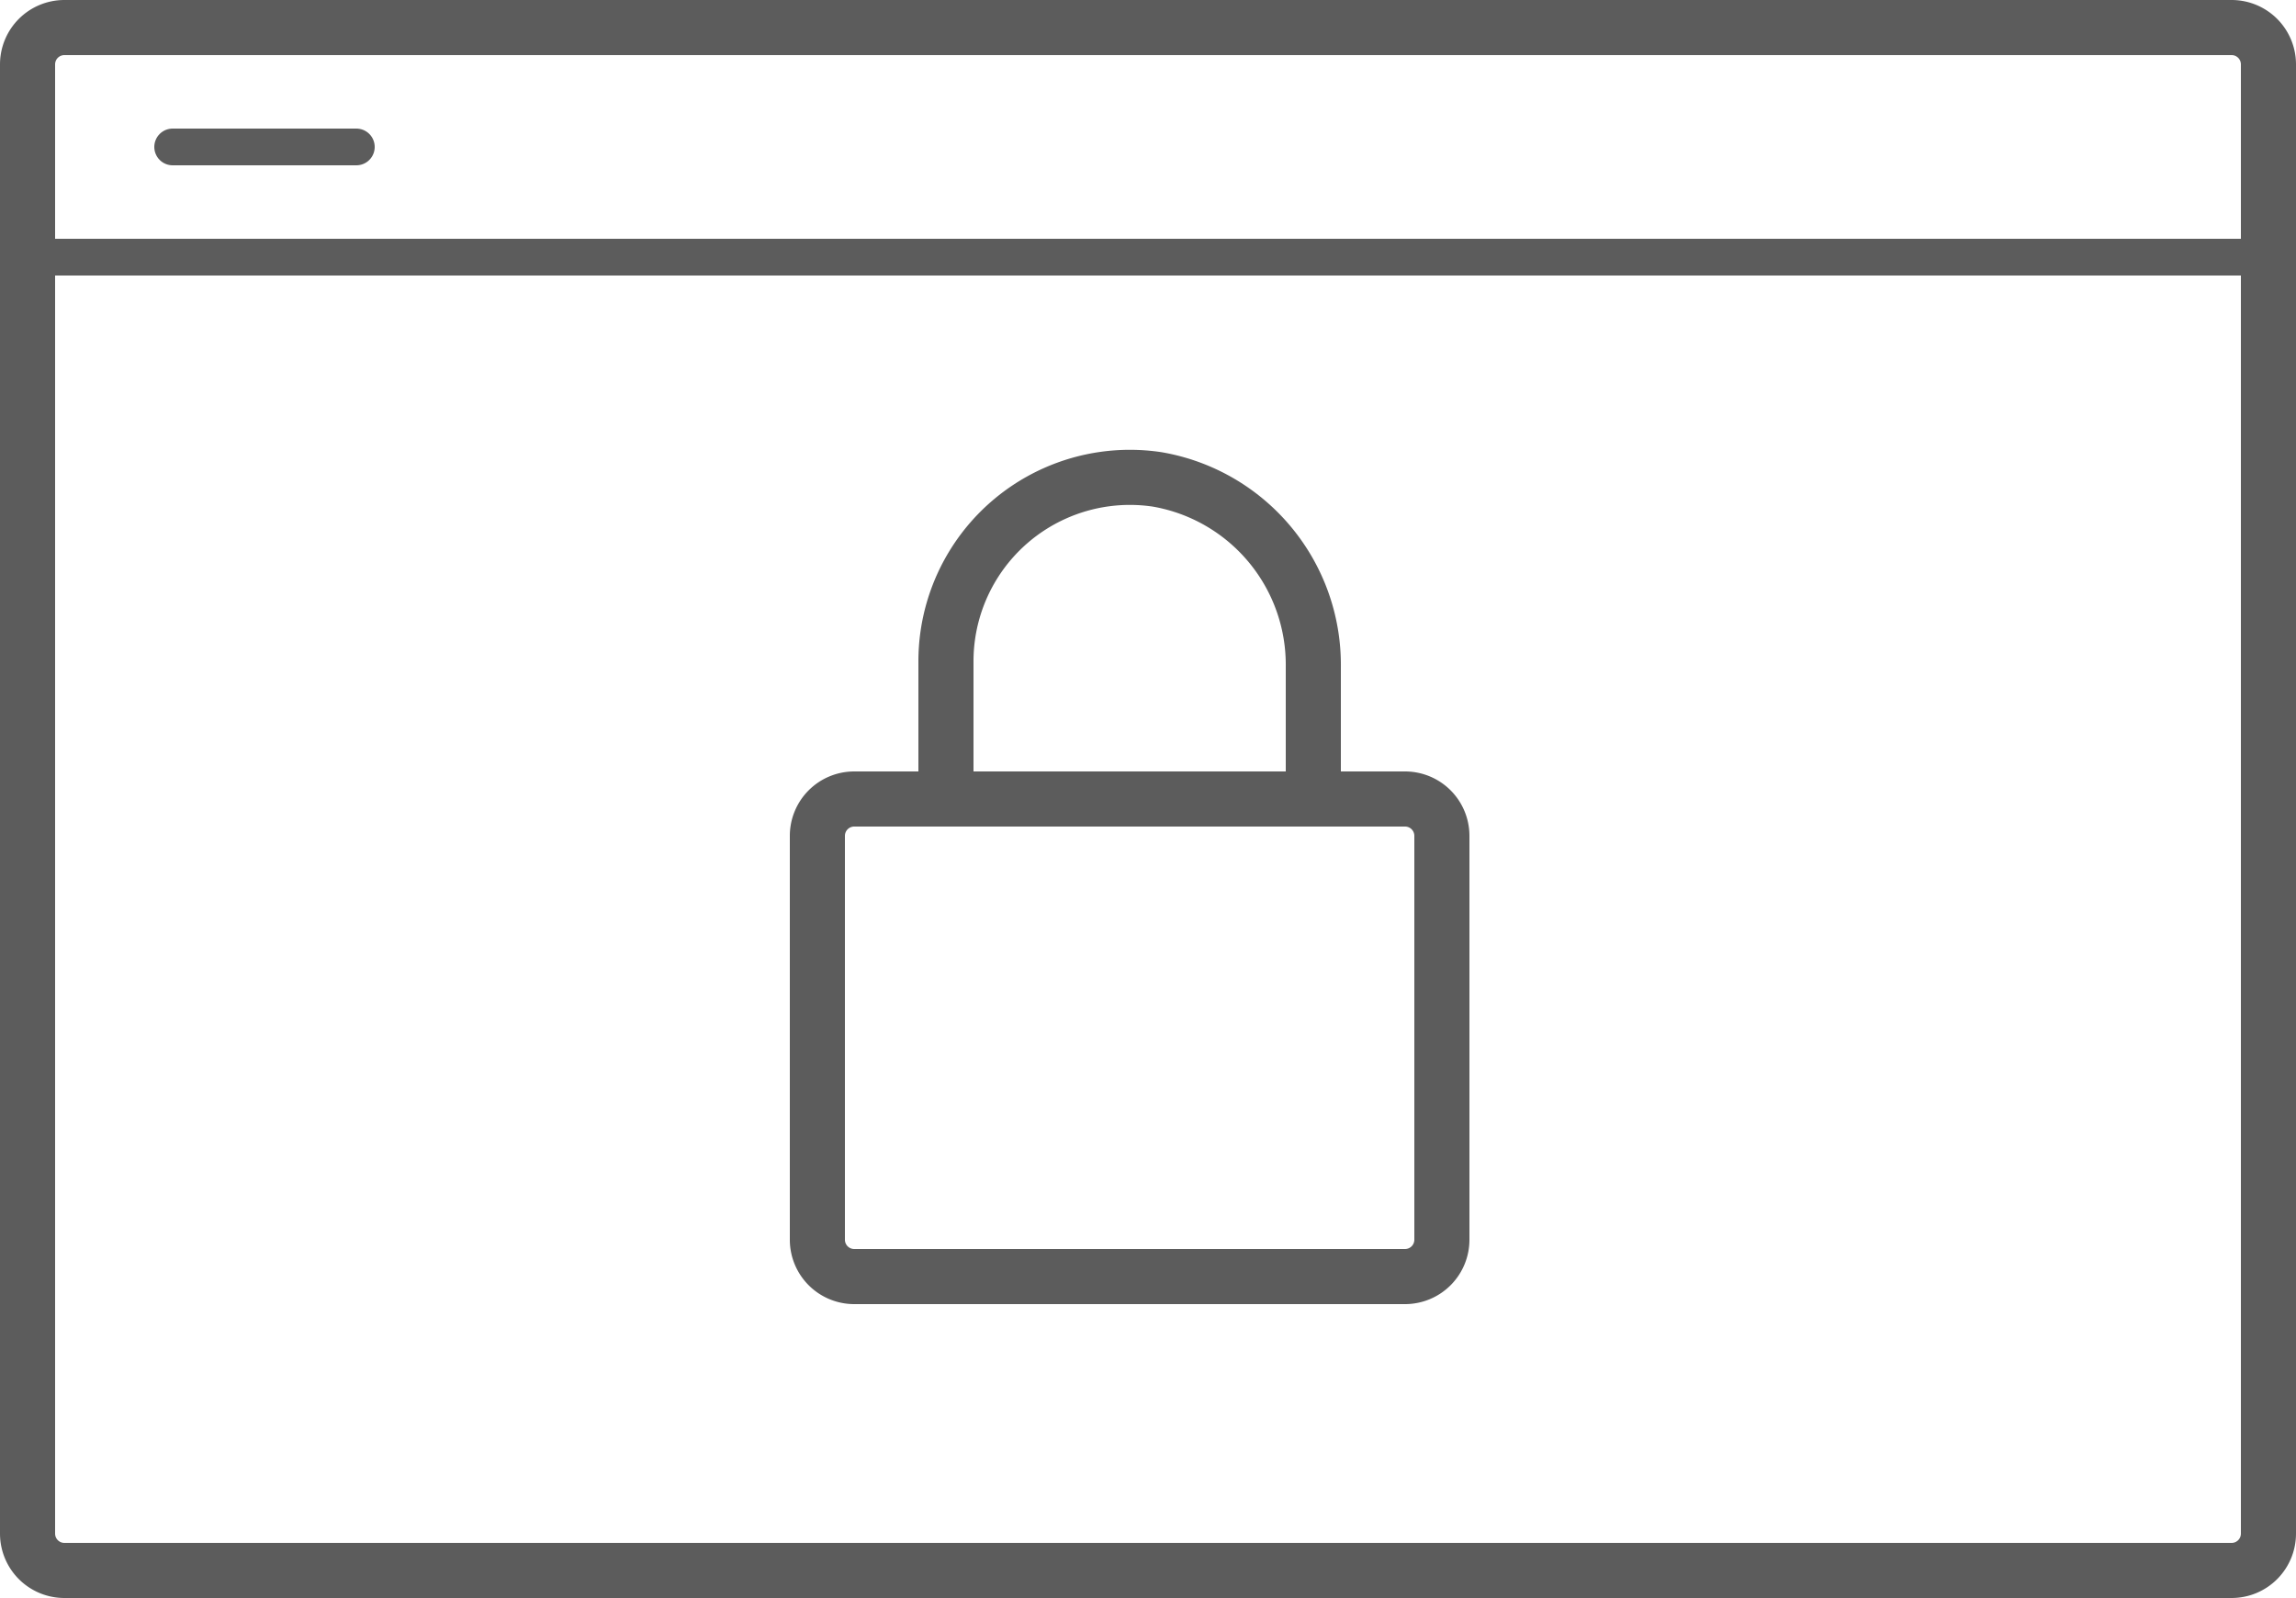 <svg xmlns:xlink="http://www.w3.org/1999/xlink" xmlns="http://www.w3.org/2000/svg" width="125" height="87" focusable="false"><g fill="none" stroke-linecap="round" stroke-linejoin="round" stroke-miterlimit="10" stroke="#5C5C5C"><path d="M1.5 83.5a2.006 2.006 0 002 2h118a2.006 2.006 0 002-2v-80a2.006 2.006 0 00-2-2H3.5a2.006 2.006 0 00-2 2z" stroke-width="3px" stroke="#5C5C5C" fill="none"></path><path stroke-width="2px" d="M123.4 14H1.4M19.4 8h-10" stroke="#5C5C5C" fill="none"></path><path d="M46.5 69.5h30a2.006 2.006 0 002-2v-22a2.006 2.006 0 00-2-2h-30a2.006 2.006 0 00-2 2v22a2.006 2.006 0 002 2zM71.5 43.5v-7.2A10.238 10.238 0 0063 26.1 10.014 10.014 0 0051.5 36v6.5" stroke-width="3px" stroke="#5C5C5C" fill="none"></path></g></svg>
